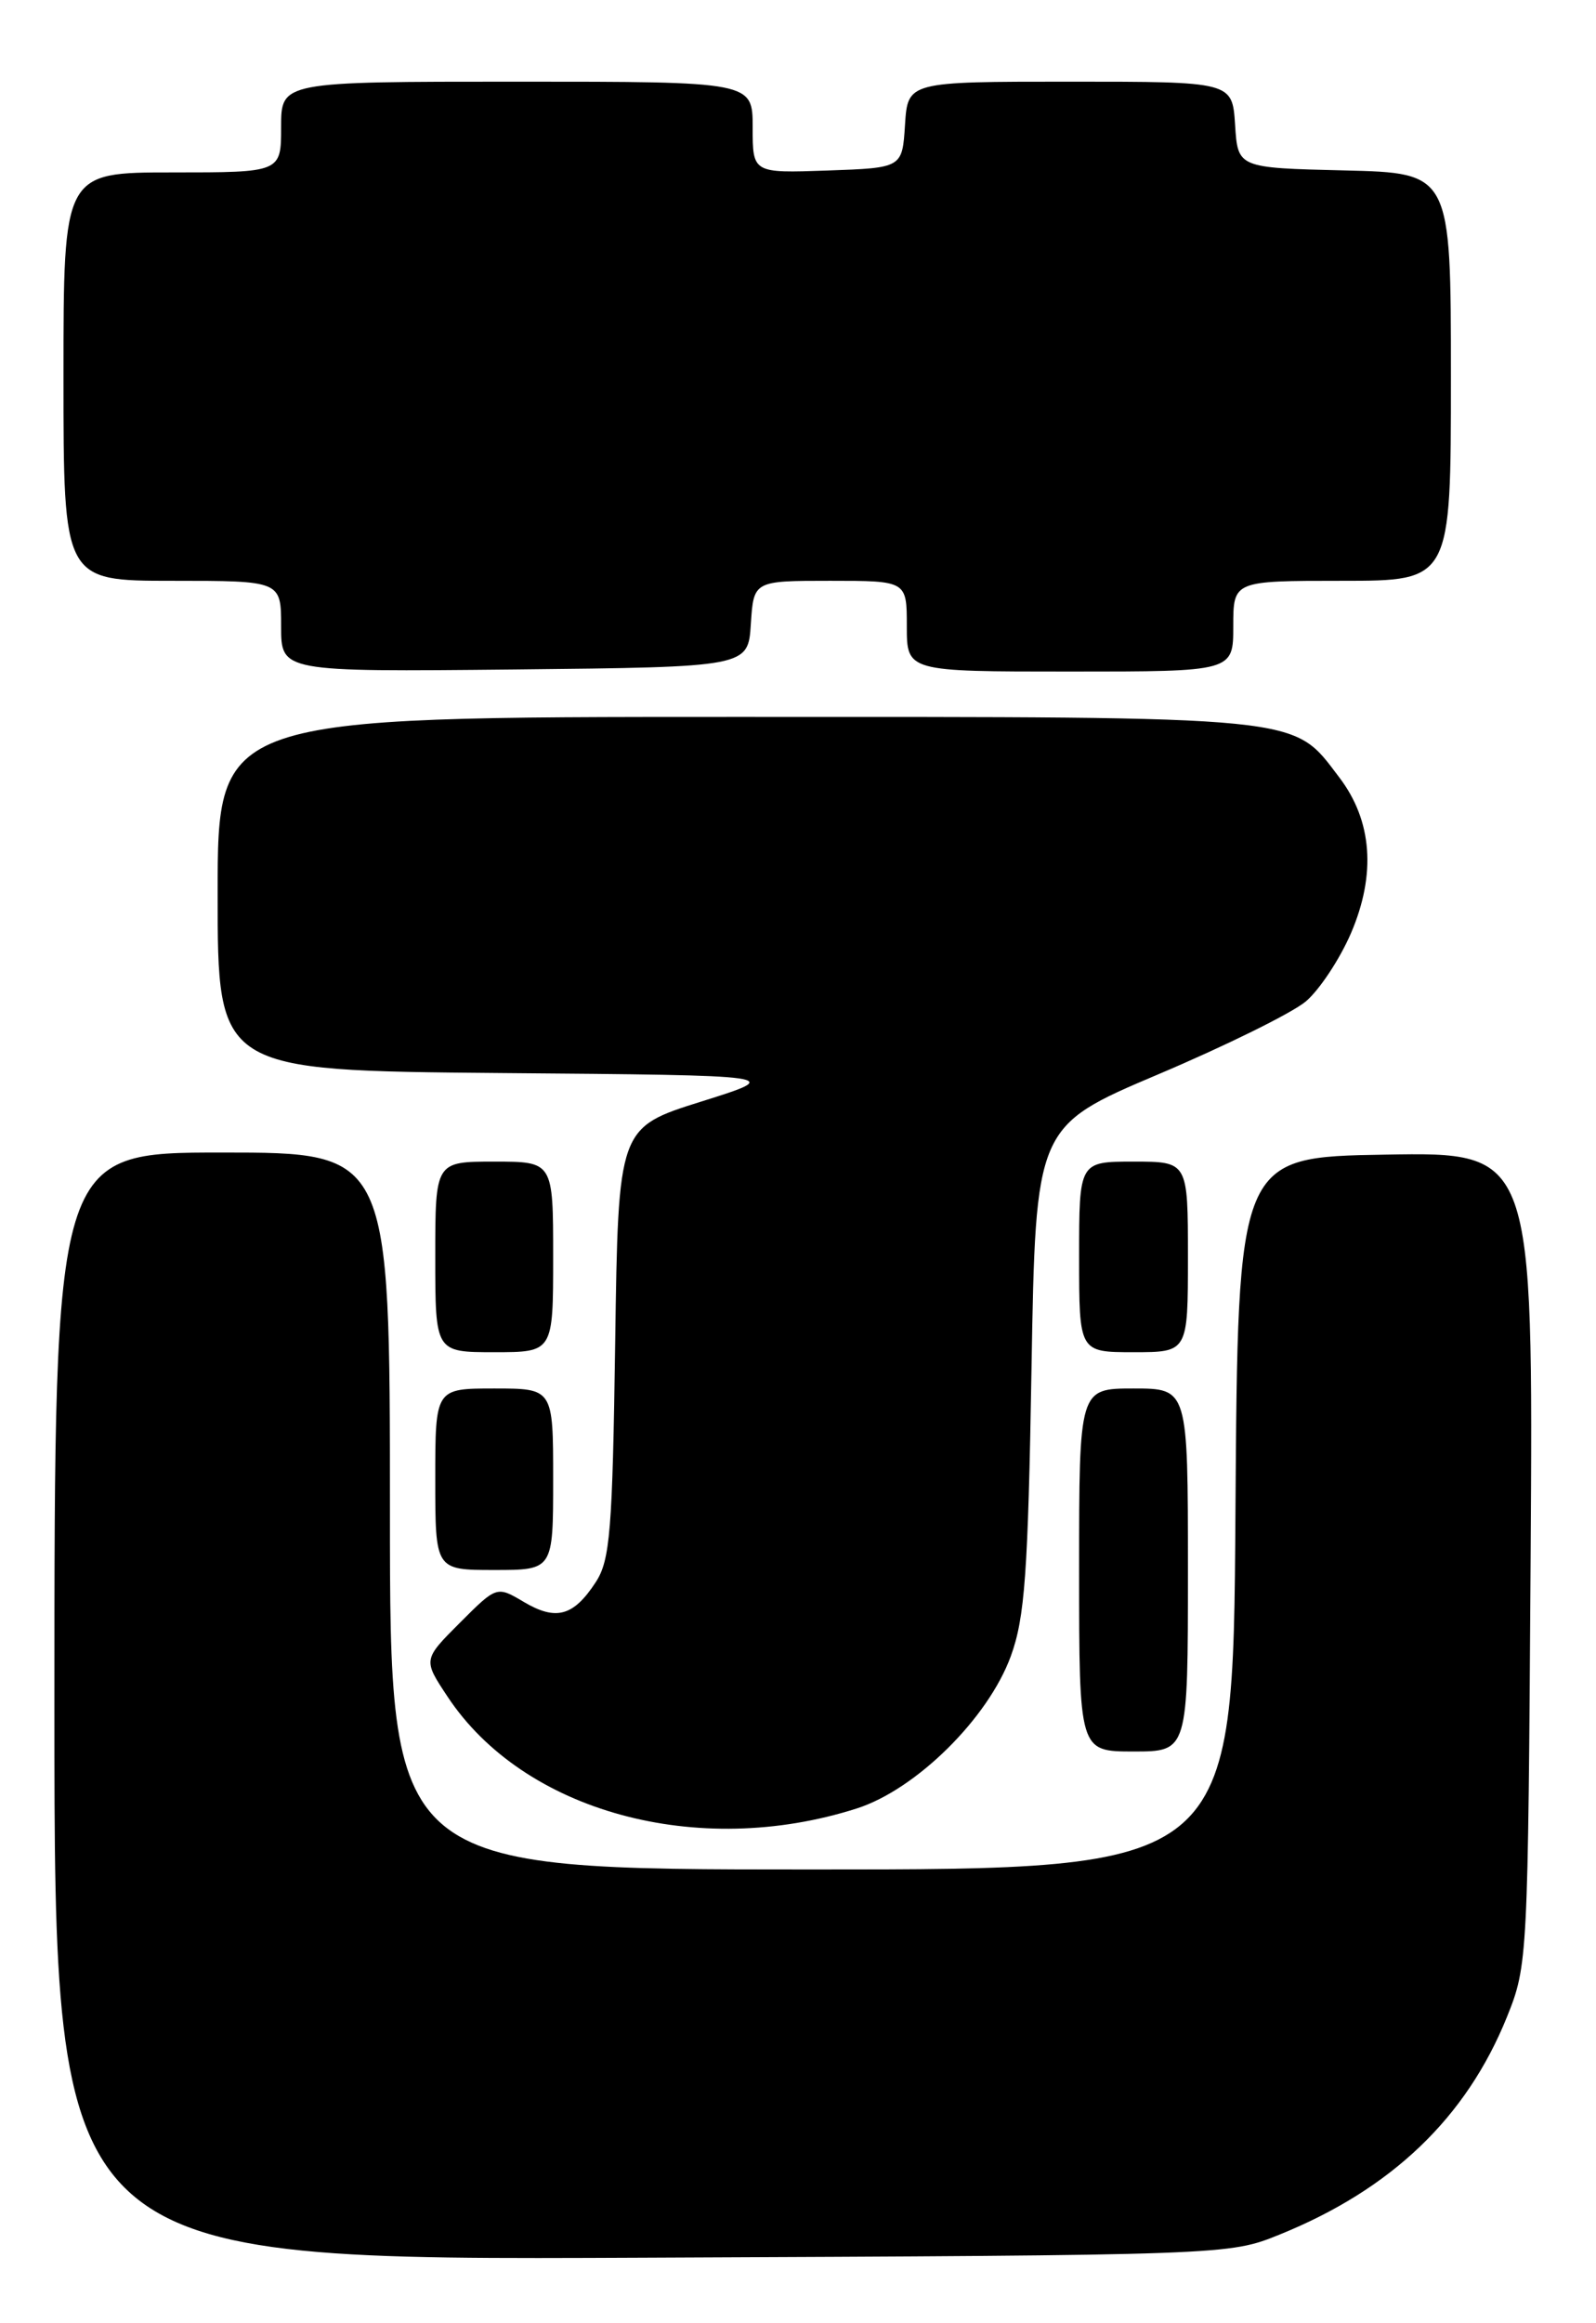 <?xml version="1.0" encoding="UTF-8" standalone="no"?>
<!DOCTYPE svg PUBLIC "-//W3C//DTD SVG 1.1//EN" "http://www.w3.org/Graphics/SVG/1.1/DTD/svg11.dtd" >
<svg xmlns="http://www.w3.org/2000/svg" xmlns:xlink="http://www.w3.org/1999/xlink" version="1.1" viewBox="0 0 176 256">
 <g >
 <path fill="currentColor"
d=" M 141.11 246.23 C 153.45 241.24 161.70 233.35 166.18 222.25 C 168.47 216.57 168.50 215.92 168.79 171.73 C 169.08 126.95 169.08 126.95 152.79 127.23 C 136.50 127.50 136.50 127.50 136.24 166.75 C 135.98 206.00 135.98 206.00 89.49 206.00 C 43.00 206.00 43.00 206.00 43.00 166.50 C 43.00 127.00 43.00 127.00 24.50 127.00 C 6.00 127.00 6.00 127.00 6.00 188.03 C 6.00 249.07 6.00 249.07 70.75 248.78 C 135.41 248.50 135.51 248.50 141.11 246.23 Z  M 94.47 199.28 C 101.02 197.19 108.97 189.34 111.47 182.49 C 113.01 178.27 113.37 173.37 113.75 150.81 C 114.21 124.11 114.21 124.11 127.73 118.38 C 135.17 115.23 142.49 111.62 144.00 110.35 C 145.50 109.08 147.74 105.70 148.98 102.83 C 151.77 96.33 151.33 90.43 147.68 85.65 C 142.46 78.80 144.49 79.00 81.10 79.00 C 24.00 79.00 24.00 79.00 24.00 98.49 C 24.00 117.97 24.00 117.97 55.25 118.24 C 86.50 118.50 86.50 118.50 77.34 121.38 C 68.18 124.25 68.18 124.25 67.84 147.92 C 67.54 168.71 67.28 171.93 65.69 174.35 C 63.24 178.10 61.32 178.62 57.78 176.53 C 54.78 174.75 54.78 174.75 50.71 178.82 C 46.65 182.88 46.65 182.88 49.35 186.95 C 57.74 199.64 76.92 204.88 94.47 199.28 Z  M 131.00 173.00 C 131.00 153.00 131.00 153.00 125.00 153.00 C 119.00 153.00 119.00 153.00 119.00 173.00 C 119.00 193.00 119.00 193.00 125.00 193.00 C 131.00 193.00 131.00 193.00 131.00 173.00 Z  M 61.00 163.00 C 61.00 153.00 61.00 153.00 54.50 153.00 C 48.00 153.00 48.00 153.00 48.00 163.00 C 48.00 173.00 48.00 173.00 54.50 173.00 C 61.00 173.00 61.00 173.00 61.00 163.00 Z  M 61.00 138.50 C 61.00 128.00 61.00 128.00 54.50 128.00 C 48.00 128.00 48.00 128.00 48.00 138.50 C 48.00 149.00 48.00 149.00 54.50 149.00 C 61.00 149.00 61.00 149.00 61.00 138.50 Z  M 131.00 138.50 C 131.00 128.00 131.00 128.00 125.00 128.00 C 119.00 128.00 119.00 128.00 119.00 138.50 C 119.00 149.00 119.00 149.00 125.00 149.00 C 131.00 149.00 131.00 149.00 131.00 138.50 Z  M 82.80 68.75 C 83.11 64.00 83.11 64.00 91.55 64.00 C 100.00 64.00 100.00 64.00 100.00 69.00 C 100.00 74.00 100.00 74.00 118.00 74.00 C 136.00 74.00 136.00 74.00 136.00 69.00 C 136.00 64.00 136.00 64.00 148.00 64.00 C 160.00 64.00 160.00 64.00 160.00 41.53 C 160.00 19.06 160.00 19.06 148.25 18.78 C 136.50 18.50 136.50 18.50 136.20 13.75 C 135.89 9.00 135.89 9.00 118.00 9.00 C 100.11 9.00 100.11 9.00 99.80 13.75 C 99.50 18.50 99.50 18.50 91.25 18.79 C 83.00 19.08 83.00 19.08 83.00 14.04 C 83.00 9.00 83.00 9.00 57.00 9.00 C 31.00 9.00 31.00 9.00 31.00 14.00 C 31.00 19.00 31.00 19.00 19.00 19.00 C 7.00 19.00 7.00 19.00 7.00 41.50 C 7.00 64.00 7.00 64.00 19.00 64.00 C 31.00 64.00 31.00 64.00 31.00 69.02 C 31.00 74.03 31.00 74.03 56.75 73.77 C 82.50 73.50 82.50 73.50 82.80 68.75 Z "/>
</g>
</svg>